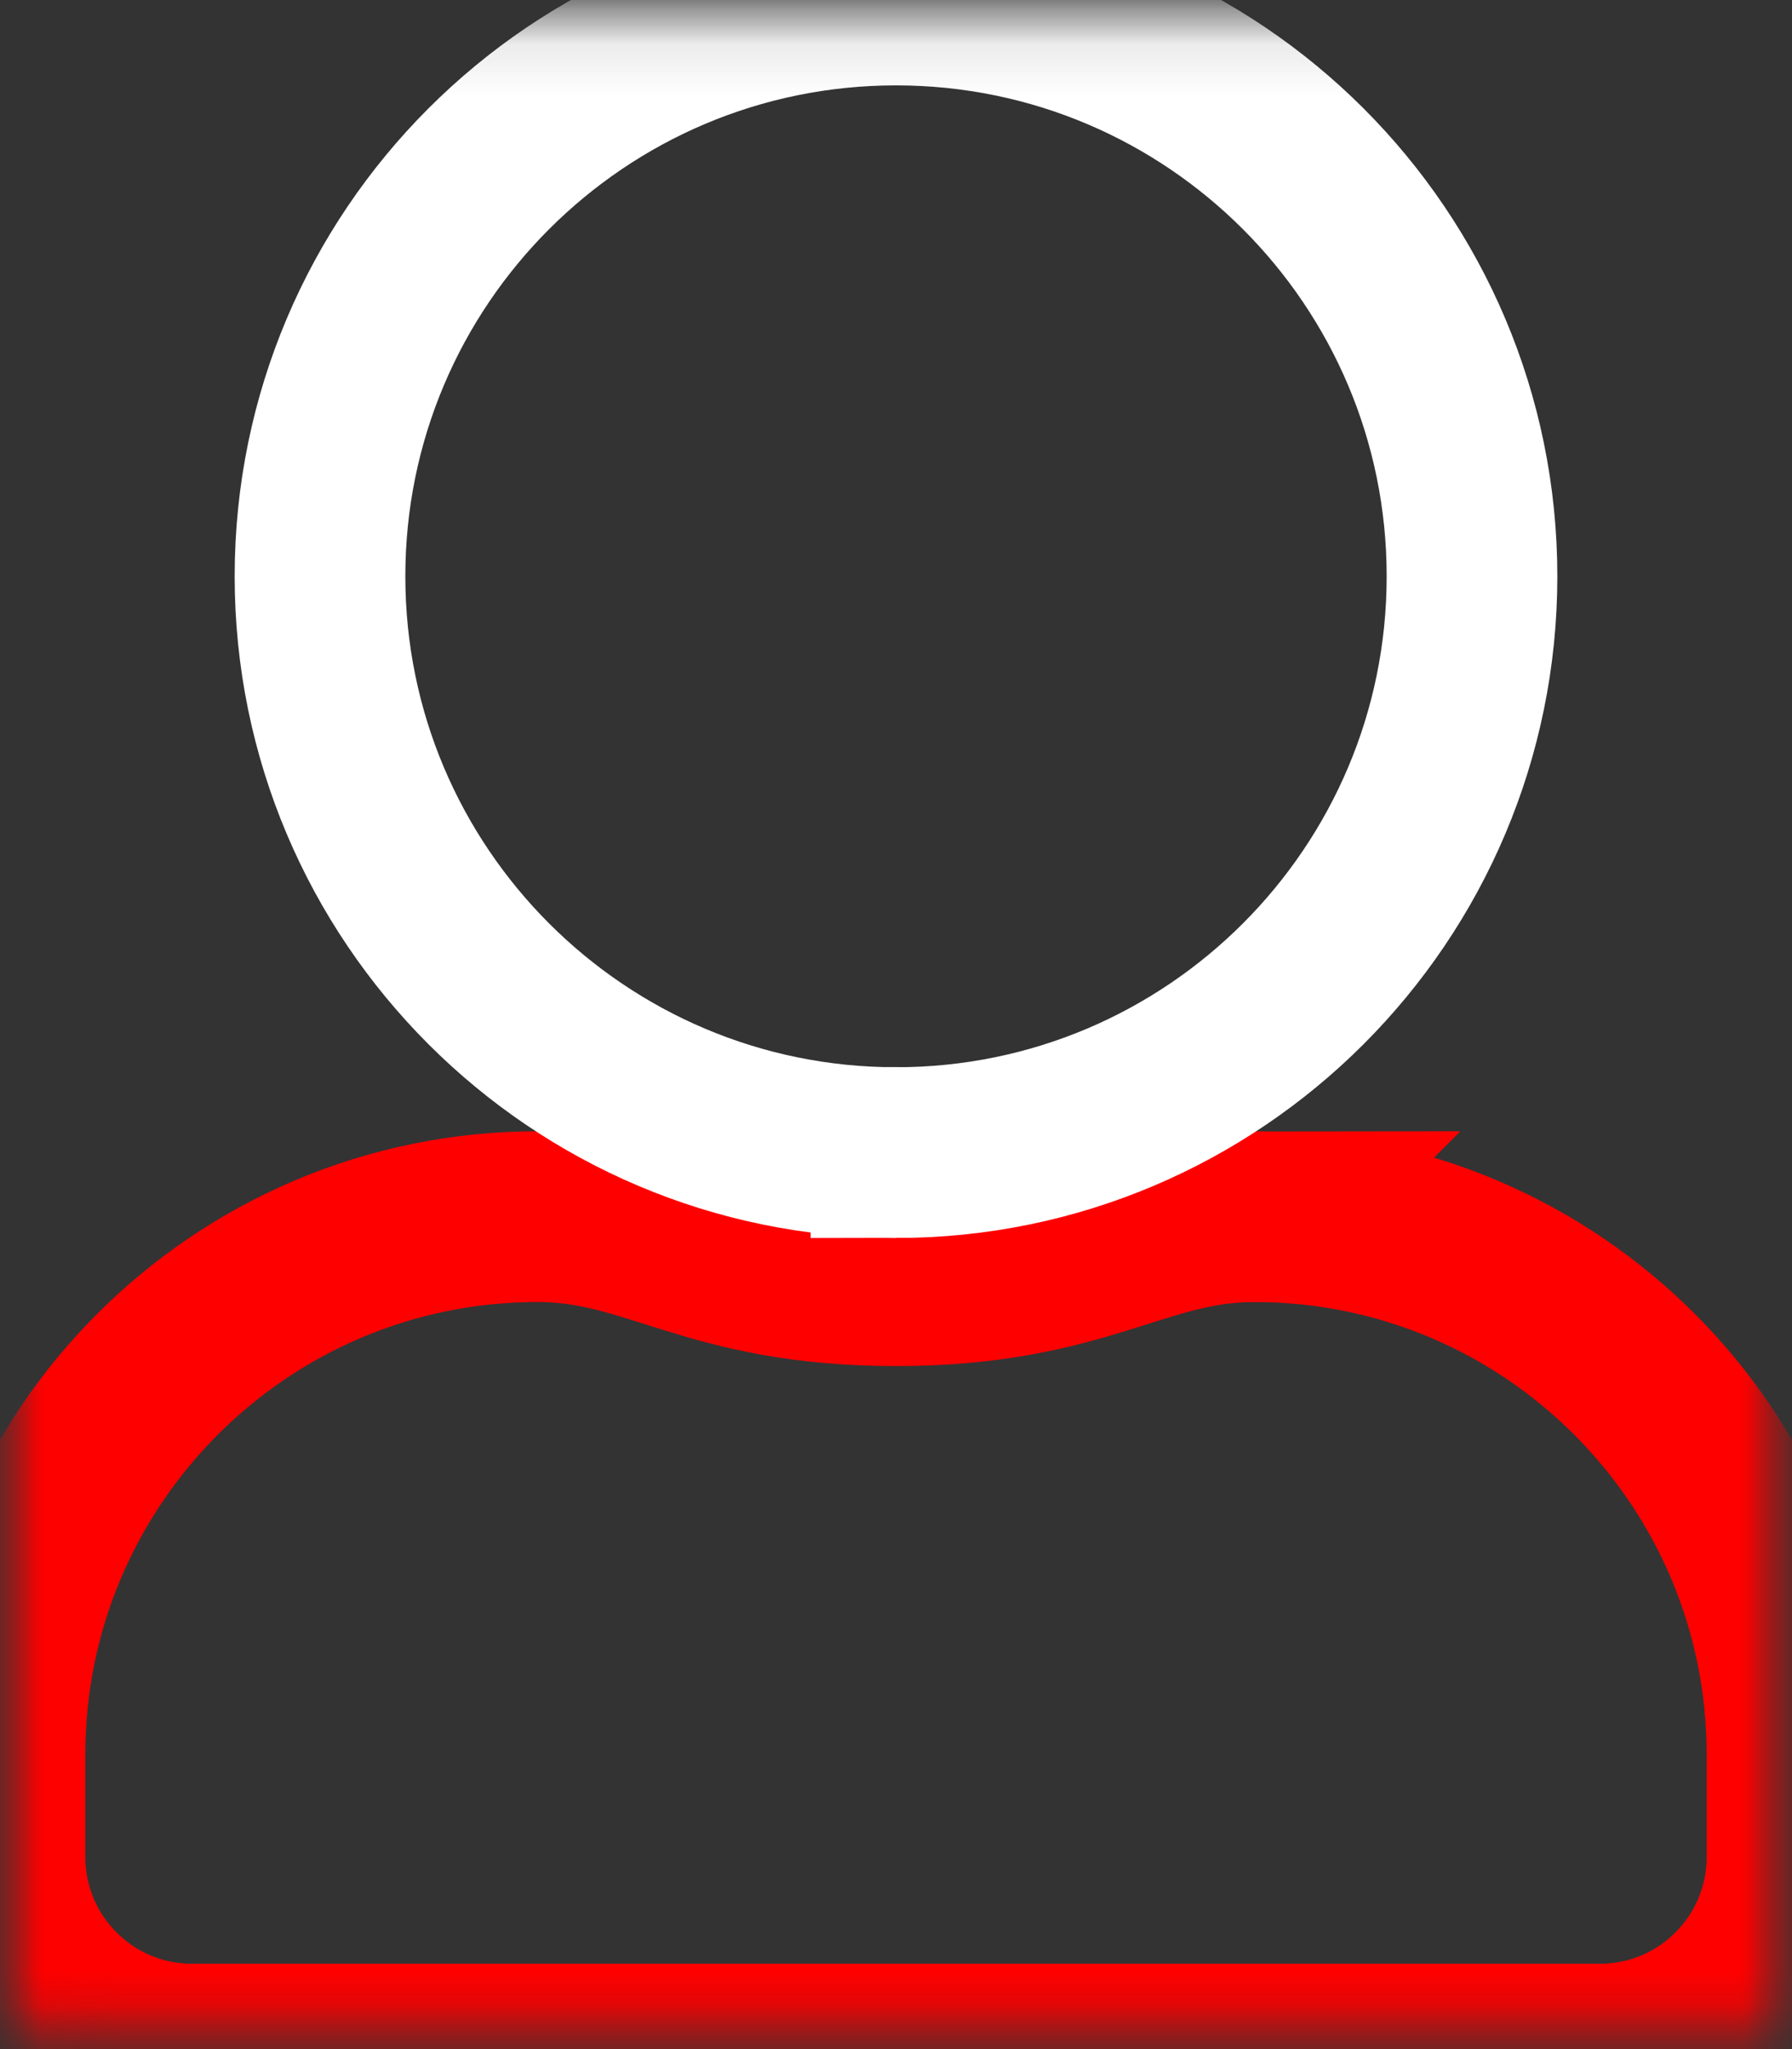 <svg xmlns="http://www.w3.org/2000/svg" xmlns:xlink="http://www.w3.org/1999/xlink" width="21" height="24" viewBox="0 0 21 24">
  <rect x="0" y="0" width="21" height="24" fill="#333333" stroke="none"/>
  <defs>
    <rect id="rect-1" width="21" height="24" x="0" y="0"/>
    <mask id="mask-2" maskContentUnits="userSpaceOnUse" maskUnits="userSpaceOnUse">
      <rect width="21" height="24" x="0" y="0" fill="black"/>
      <use fill="white" xlink:href="#rect-1"/>
    </mask>
    <path id="path-3" fill-rule="evenodd" d="M14.7 14.25c-1.345 0-1.992.75-4.2.75s-2.85-.75-4.2-.75c-3.478 0-6.3 2.822-6.3 6.3v1.2C0 22.992 1.008 24 2.25 24h16.5c1.242 0 2.25-1.008 2.25-2.25v-1.2c0-3.478-2.822-6.3-6.3-6.3z"/>
    <mask id="mask-4" x="0" y="0" maskContentUnits="userSpaceOnUse" maskUnits="userSpaceOnUse">
      <rect width="21" height="24" x="0" y="0" fill="black"/>
      <use fill="white" xlink:href="#path-3"/>
    </mask>
    <path id="path-5" fill-rule="evenodd" d="M10.5 13.5c3.727 0 6.75-3.023 6.75-6.75S14.227 0 10.5 0 3.75 3.023 3.75 6.75s3.023 6.75 6.75 6.75z"/>
    <mask id="mask-6" x="0" y="0" maskContentUnits="userSpaceOnUse" maskUnits="userSpaceOnUse">
      <rect width="21" height="24" x="0" y="0" fill="black"/>
      <use fill="white" xlink:href="#path-5"/>
    </mask>
  </defs>
  <g>
    <use fill="none" xlink:href="#rect-1"/>
    <g mask="url(#mask-2)">
      <use fill-opacity="0" stroke="rgb(255,0,0)" stroke-linecap="butt" stroke-linejoin="miter" stroke-width="2" mask="url(#mask-4)" xlink:href="#path-3"/>
      <use fill-opacity="0" stroke="rgb(255,255,255)" stroke-linecap="butt" stroke-linejoin="miter" stroke-width="2" mask="url(#mask-6)" xlink:href="#path-5"/>
    </g>
  </g>
</svg>
